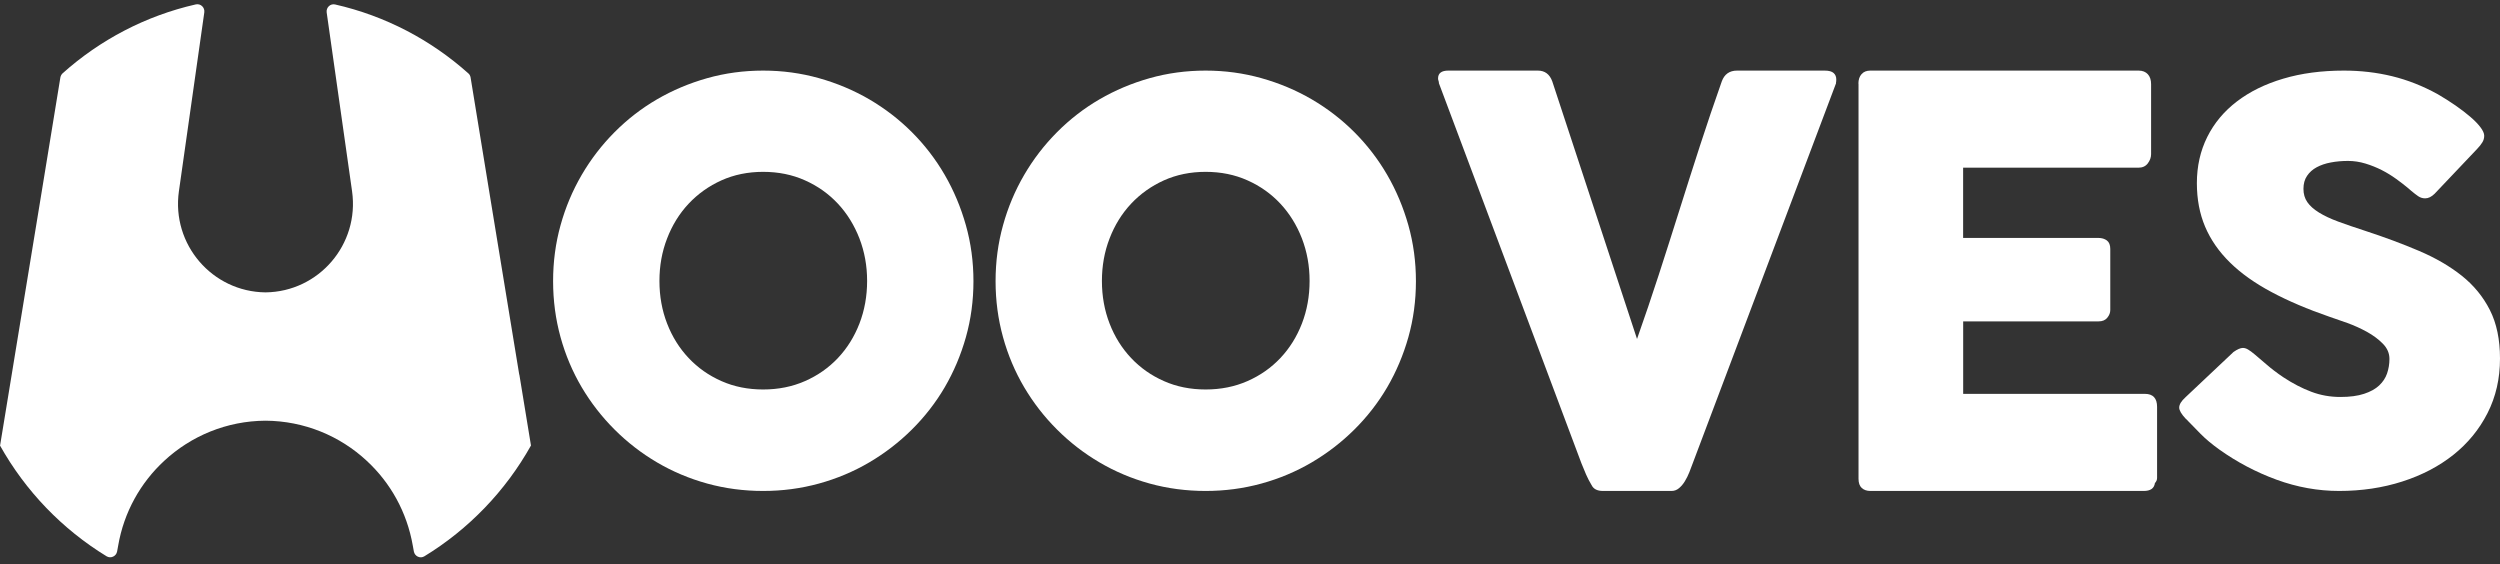 <svg width="226" height="51" viewBox="0 0 226 51" fill="none" xmlns="http://www.w3.org/2000/svg">
<rect x="0" y="0" width="226" height="51" fill="#333333" stroke="none"/>
<g clip-path="url(#clip0_529_1565)">
<path d="M46.942 33.88L46.554 31.516L44.31 17.827L42.542 7.006C42.516 6.858 42.449 6.724 42.335 6.63C38.967 3.621 34.848 1.438 30.295 0.404C29.866 0.303 29.471 0.679 29.531 1.122L31.828 17.296C32.505 22.092 28.821 26.378 24 26.431C19.179 26.378 15.495 22.092 16.172 17.296L18.469 1.116C18.529 0.679 18.141 0.303 17.705 0.397C13.152 1.431 9.033 3.614 5.665 6.623C5.558 6.724 5.484 6.858 5.458 7L3.69 17.82L1.446 31.496L1.058 33.867L0.007 40.275H0C2.304 44.392 5.632 47.844 9.636 50.289C10.011 50.518 10.507 50.289 10.587 49.853L10.681 49.336C11.203 46.286 12.71 43.633 14.846 41.658C17.27 39.408 20.498 38.051 24 38.031C27.502 38.051 30.737 39.408 33.154 41.658C35.29 43.633 36.79 46.286 37.319 49.336L37.413 49.853C37.493 50.289 37.982 50.525 38.364 50.289C42.368 47.844 45.696 44.392 48 40.275L46.949 33.86L46.942 33.88Z" fill="white"/>
<path d="M50 25.422C50 23.668 50.223 21.978 50.673 20.362C51.119 18.747 51.758 17.23 52.585 15.813C53.412 14.396 54.403 13.107 55.557 11.947C56.711 10.788 57.988 9.797 59.395 8.979C60.801 8.161 62.317 7.522 63.931 7.066C65.546 6.61 67.234 6.382 68.988 6.382C70.741 6.382 72.41 6.61 74.034 7.066C75.659 7.522 77.174 8.161 78.581 8.979C79.987 9.802 81.275 10.788 82.433 11.947C83.592 13.107 84.583 14.396 85.405 15.813C86.227 17.23 86.861 18.747 87.317 20.362C87.772 21.978 88 23.663 88 25.422C88 27.181 87.772 28.866 87.317 30.482C86.861 32.097 86.222 33.604 85.405 35.006C84.583 36.409 83.592 37.682 82.433 38.832C81.275 39.982 79.987 40.973 78.581 41.8C77.174 42.628 75.654 43.267 74.034 43.713C72.41 44.159 70.731 44.382 68.988 44.382C67.244 44.382 65.546 44.159 63.931 43.713C62.317 43.267 60.801 42.628 59.395 41.8C57.988 40.973 56.706 39.982 55.557 38.832C54.403 37.682 53.412 36.404 52.585 35.006C51.758 33.604 51.119 32.097 50.673 30.482C50.228 28.866 50 27.181 50 25.422ZM59.613 25.397C59.613 26.775 59.845 28.058 60.306 29.248C60.767 30.442 61.42 31.483 62.252 32.365C63.089 33.252 64.075 33.946 65.219 34.451C66.358 34.957 67.616 35.209 68.988 35.209C70.359 35.209 71.622 34.957 72.771 34.451C73.92 33.946 74.911 33.252 75.748 32.365C76.585 31.478 77.233 30.437 77.694 29.248C78.155 28.053 78.387 26.77 78.387 25.397C78.387 24.024 78.155 22.761 77.694 21.557C77.228 20.357 76.58 19.307 75.748 18.415C74.916 17.523 73.92 16.814 72.771 16.304C71.622 15.788 70.359 15.535 68.988 15.535C67.616 15.535 66.358 15.793 65.219 16.304C64.08 16.819 63.089 17.523 62.252 18.415C61.415 19.307 60.767 20.357 60.306 21.557C59.84 22.756 59.613 24.039 59.613 25.397Z" fill="white"/>
<path d="M90 25.422C90 23.668 90.223 21.978 90.674 20.362C91.119 18.747 91.758 17.23 92.585 15.813C93.412 14.396 94.403 13.107 95.557 11.947C96.71 10.788 97.988 9.797 99.395 8.979C100.801 8.161 102.317 7.522 103.931 7.066C105.546 6.61 107.234 6.382 108.988 6.382C110.741 6.382 112.41 6.61 114.034 7.066C115.659 7.522 117.174 8.161 118.58 8.979C119.987 9.802 121.275 10.788 122.433 11.947C123.592 13.107 124.583 14.396 125.405 15.813C126.227 17.23 126.861 18.747 127.317 20.362C127.772 21.978 128 23.663 128 25.422C128 27.181 127.772 28.866 127.317 30.482C126.861 32.097 126.222 33.604 125.405 35.006C124.583 36.409 123.592 37.682 122.433 38.832C121.275 39.982 119.987 40.973 118.58 41.8C117.174 42.628 115.654 43.267 114.034 43.713C112.41 44.159 110.731 44.382 108.988 44.382C107.244 44.382 105.546 44.159 103.931 43.713C102.317 43.267 100.801 42.628 99.395 41.8C97.988 40.973 96.706 39.982 95.557 38.832C94.403 37.682 93.412 36.404 92.585 35.006C91.758 33.604 91.119 32.097 90.674 30.482C90.228 28.866 90 27.181 90 25.422ZM99.613 25.397C99.613 26.775 99.845 28.058 100.306 29.248C100.767 30.442 101.42 31.483 102.252 32.365C103.089 33.252 104.075 33.946 105.219 34.451C106.358 34.957 107.616 35.209 108.988 35.209C110.359 35.209 111.622 34.957 112.771 34.451C113.92 33.946 114.911 33.252 115.748 32.365C116.585 31.478 117.233 30.437 117.694 29.248C118.155 28.053 118.387 26.77 118.387 25.397C118.387 24.024 118.155 22.761 117.694 21.557C117.228 20.357 116.58 19.307 115.748 18.415C114.916 17.523 113.92 16.814 112.771 16.304C111.622 15.788 110.359 15.535 108.988 15.535C107.616 15.535 106.358 15.793 105.219 16.304C104.08 16.819 103.089 17.523 102.252 18.415C101.415 19.307 100.767 20.357 100.306 21.557C99.841 22.756 99.613 24.039 99.613 25.397Z" fill="white"/>
<path d="M143.871 43.842C143.686 43.535 143.526 43.219 143.38 42.892C143.24 42.571 143.1 42.234 142.965 41.892L130.08 7.53C130.08 7.444 130.065 7.367 130.04 7.301C130.015 7.234 130 7.163 130 7.097C130 6.617 130.31 6.382 130.931 6.382H139.019C139.655 6.382 140.09 6.709 140.326 7.357L147.987 30.642C148.674 28.699 149.33 26.76 149.96 24.821C150.586 22.887 151.207 20.944 151.818 19C152.429 17.056 153.05 15.112 153.676 13.178C154.302 11.245 154.963 9.301 155.649 7.357C155.885 6.709 156.345 6.382 157.031 6.382H164.943C165.329 6.382 165.599 6.454 165.76 6.602C165.92 6.745 166 6.938 166 7.178C166 7.316 165.99 7.408 165.975 7.459V7.535L153.015 41.903C152.93 42.142 152.83 42.408 152.715 42.694C152.6 42.984 152.464 43.255 152.314 43.5C152.164 43.75 151.989 43.959 151.788 44.127C151.588 44.296 151.363 44.382 151.112 44.382H144.908C144.387 44.382 144.046 44.204 143.876 43.847L143.871 43.842Z" fill="white"/>
<path d="M168 7.561C168 7.204 168.093 6.918 168.283 6.704C168.468 6.489 168.736 6.382 169.077 6.382H193.333C193.689 6.382 193.967 6.495 194.166 6.714C194.366 6.933 194.459 7.235 194.459 7.607V13.935C194.459 14.226 194.361 14.502 194.166 14.762C193.971 15.027 193.684 15.16 193.309 15.16H177.466V21.509H189.692C189.999 21.509 190.257 21.585 190.462 21.738C190.667 21.892 190.769 22.147 190.769 22.504V28.031C190.769 28.271 190.681 28.5 190.501 28.72C190.32 28.945 190.062 29.052 189.721 29.052H177.471V35.605H193.898C194.63 35.605 195 35.997 195 36.778V43.209C195 43.377 194.937 43.53 194.805 43.668C194.742 44.142 194.405 44.382 193.801 44.382H169.082C168.756 44.382 168.497 44.291 168.302 44.112C168.107 43.933 168.01 43.658 168.01 43.28V7.561H168Z" fill="white"/>
<path d="M203.816 32.03C204.1 32.261 204.46 32.572 204.904 32.957C205.348 33.346 205.852 33.726 206.416 34.106C207.269 34.668 208.107 35.102 208.945 35.417C209.779 35.733 210.657 35.886 211.575 35.886C212.428 35.886 213.137 35.792 213.715 35.6C214.289 35.412 214.743 35.161 215.078 34.845C215.412 34.53 215.651 34.17 215.791 33.761C215.931 33.346 216.006 32.912 216.006 32.449C216.006 31.936 215.811 31.482 215.417 31.078C215.023 30.674 214.544 30.319 213.98 30.003C213.411 29.692 212.817 29.421 212.204 29.199C211.585 28.977 211.051 28.79 210.602 28.642C208.601 27.951 206.85 27.207 205.348 26.403C203.846 25.604 202.593 24.717 201.595 23.735C200.593 22.754 199.844 21.674 199.345 20.5C198.846 19.322 198.597 18.01 198.597 16.56C198.597 15.027 198.911 13.636 199.535 12.384C200.158 11.131 201.052 10.061 202.214 9.173C203.372 8.286 204.769 7.595 206.406 7.112C208.042 6.624 209.868 6.382 211.884 6.382C213.401 6.382 214.858 6.55 216.25 6.89C217.642 7.23 219.014 7.768 220.367 8.513C220.935 8.843 221.469 9.183 221.983 9.538C222.492 9.893 222.936 10.234 223.321 10.564C223.705 10.894 224.009 11.205 224.234 11.506C224.458 11.802 224.573 12.058 224.573 12.27C224.573 12.482 224.518 12.684 224.408 12.862C224.299 13.044 224.139 13.252 223.919 13.478L220.092 17.512C219.808 17.793 219.523 17.931 219.239 17.931C219.004 17.931 218.795 17.867 218.6 17.734C218.411 17.601 218.196 17.438 217.962 17.241L217.737 17.044C217.403 16.762 217.034 16.477 216.624 16.181C216.215 15.885 215.776 15.614 215.312 15.377C214.843 15.14 214.354 14.943 213.835 14.785C213.316 14.627 212.792 14.548 212.258 14.548C211.725 14.548 211.191 14.593 210.707 14.687C210.223 14.775 209.799 14.923 209.429 15.12C209.06 15.318 208.771 15.579 208.556 15.9C208.337 16.22 208.232 16.615 208.232 17.073C208.232 17.532 208.347 17.936 208.581 18.271C208.816 18.612 209.165 18.922 209.634 19.213C210.103 19.504 210.682 19.776 211.375 20.032C212.069 20.288 212.872 20.564 213.79 20.86C215.557 21.437 217.188 22.044 218.68 22.68C220.172 23.316 221.464 24.066 222.547 24.929C223.63 25.792 224.478 26.827 225.087 28.03C225.696 29.234 226 30.693 226 32.409C226 34.224 225.626 35.866 224.872 37.346C224.124 38.82 223.091 40.077 221.784 41.118C220.476 42.158 218.935 42.962 217.168 43.529C215.402 44.096 213.496 44.382 211.46 44.382C209.544 44.382 207.658 44.042 205.807 43.367C203.956 42.691 202.229 41.779 200.627 40.639C199.959 40.161 199.395 39.688 198.936 39.224C198.477 38.761 198.113 38.391 197.848 38.11L197.773 38.036C197.758 38.001 197.738 37.982 197.723 37.977C197.709 37.967 197.689 37.957 197.674 37.937C197.659 37.903 197.639 37.883 197.624 37.878C197.609 37.868 197.589 37.858 197.574 37.839C197.19 37.424 197 37.094 197 36.847C197 36.566 197.19 36.251 197.574 35.906L201.905 31.823C202.254 31.576 202.539 31.453 202.758 31.453C202.908 31.453 203.067 31.502 203.232 31.601C203.397 31.699 203.601 31.847 203.831 32.044L203.816 32.03Z" fill="white"/>
</g>
<defs>
<clipPath id="clip0_529_1565">
<rect width="226" height="50" fill="white" transform="translate(0 0.382)"/>
</clipPath>
</defs>
</svg>
